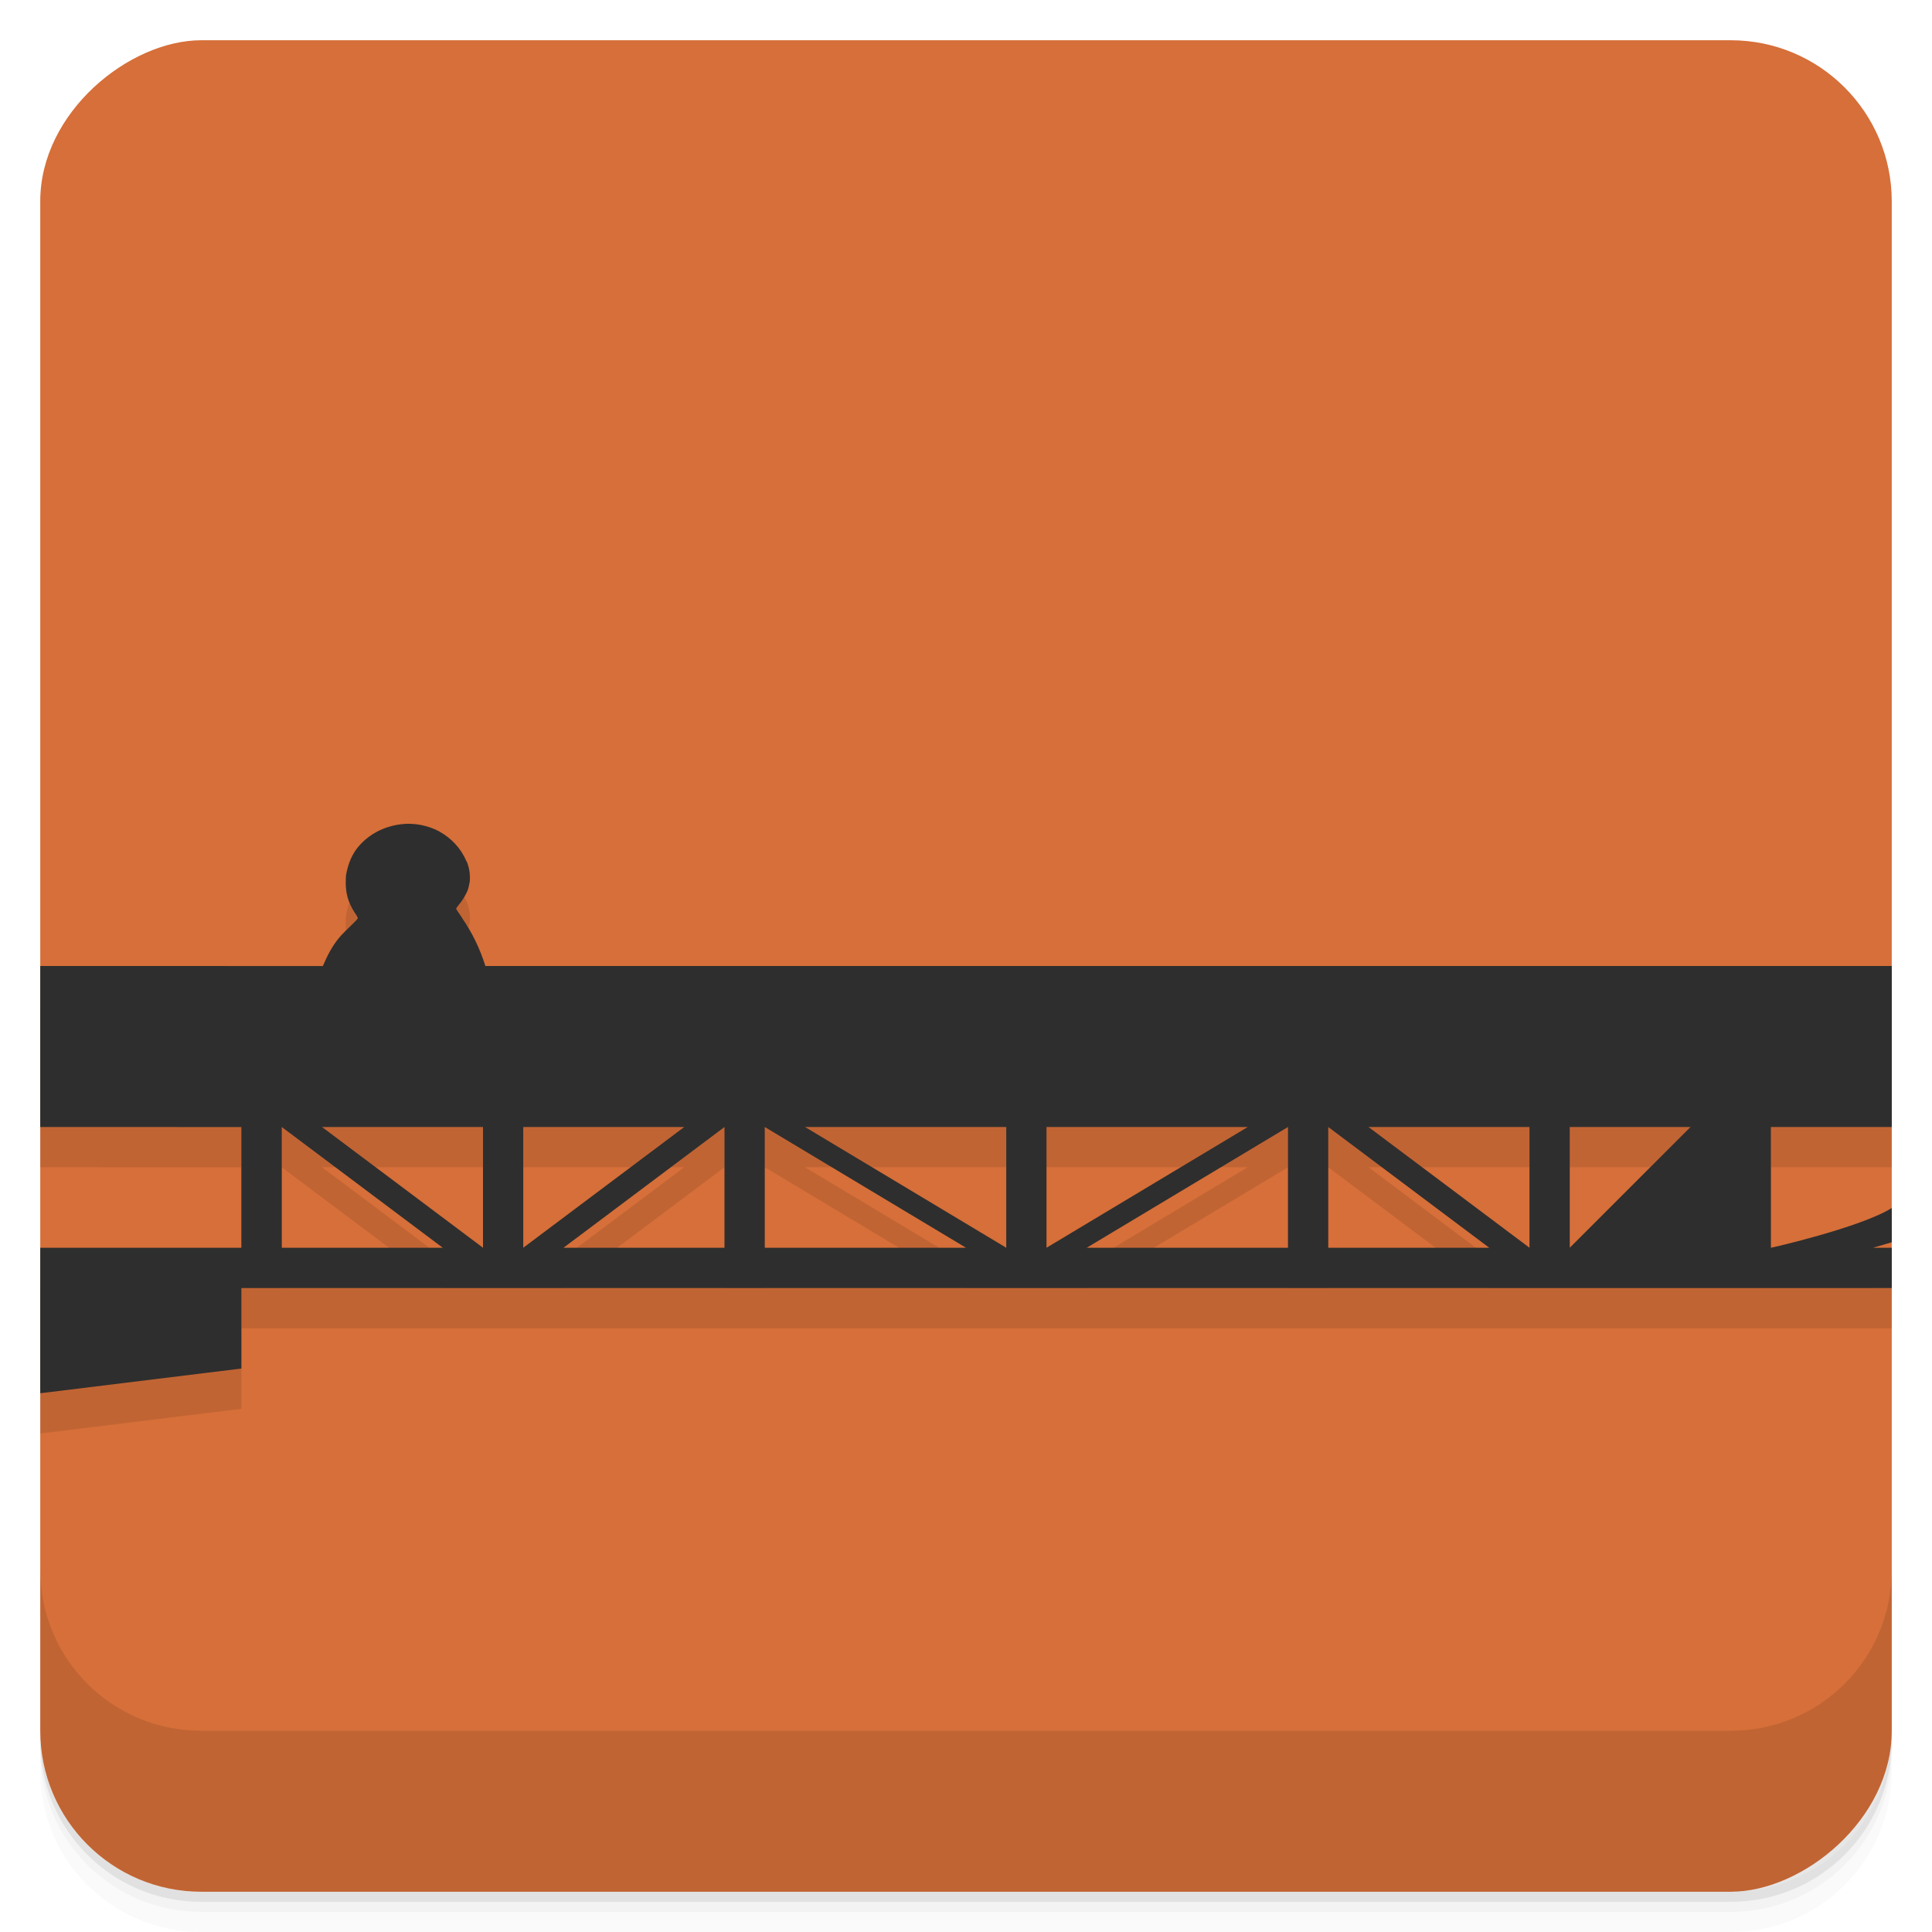 <svg width="48" height="48" version="1.1" viewBox="0 0 48 48" xmlns="http://www.w3.org/2000/svg">
 <defs>
  <linearGradient id="linearGradient4192" x1="-47" x2="-1" y1="24" y2="24" gradientTransform="matrix(0,-1,1,0,25,49.901)" gradientUnits="userSpaceOnUse">
   <stop style="stop-color:#d1662b" offset="0"/>
   <stop style="stop-color:#d66f39" offset="1"/>
  </linearGradient>
 </defs>
 <path d="m1 43v0.25c0 2.216 1.784 4 4 4h38c2.216 0 4-1.784 4-4v-0.25c0 2.216-1.784 4-4 4h-38c-2.216 0-4-1.784-4-4zm0 0.5v0.5c0 2.216 1.784 4 4 4h38c2.216 0 4-1.784 4-4v-0.5c0 2.216-1.784 4-4 4h-38c-2.216 0-4-1.784-4-4z" style="opacity:.02"/>
 <path d="m1 43.25v0.25c0 2.216 1.784 4 4 4h38c2.216 0 4-1.784 4-4v-0.25c0 2.216-1.784 4-4 4h-38c-2.216 0-4-1.784-4-4z" style="opacity:.05"/>
 <path d="m1 43v0.25c0 2.216 1.784 4 4 4h38c2.216 0 4-1.784 4-4v-0.25c0 2.216-1.784 4-4 4h-38c-2.216 0-4-1.784-4-4z" style="opacity:.1"/>
 <rect transform="rotate(-90)" x="-47" y="1" width="46" height="46" rx="4" style="fill:url(#linearGradient4192)"/>
 <g transform="translate(0,-1004.4)">
  <path d="m1 1043.4v4c0 2.216 1.784 4 4 4h38c2.216 0 4-1.784 4-4v-4c0 2.216-1.784 4-4 4h-38c-2.216 0-4-1.784-4-4z" style="opacity:.1"/>
 </g>
 <path d="m9.959 21.479c-0.424 0.051-0.83 0.257-1.102 0.615-0.152 0.207-0.219 0.431-0.256 0.629l-6e-3 0.029v0.027c-0.014 0.198-9e-3 0.451 0.109 0.699 0.067 0.146 0.138 0.235 0.16 0.275 0.033 0.061 0.028 0.077 0.027 0.057-9e-3 0.015-0.012 0.027-0.035 0.049l-0.028 0.028c-0.083 0.091-0.207 0.198-0.346 0.346l-6e-3 6e-3c-0.234 0.261-0.352 0.528-0.455 0.762l-7.021-1e-3v4l4.997 1e-3v3l-4.997-1e-3v3.615l4.997-0.614v-2h41.003v-1h-0.468l0.468-0.137v-0.852c-0.758 0.48-3.003 0.994-3.003 0.988v-3h3.003v-4h-34.941c-0.132-0.424-0.327-0.828-0.582-1.197v-6e-3c-0.075-0.107-0.125-0.179-0.139-0.209-4e-3 -0.012-5e-3 -0.018-6e-3 -0.014 6e-3 -9e-3 0.019-0.037 0.068-0.096 0.069-0.082 0.113-0.153 0.152-0.223v-6e-3l8e-3 -8e-3c0.059-0.108 0.081-0.164 0.104-0.311l8e-3 -0.021v-0.021c0.013-0.18-0.019-0.344-0.076-0.484l-8e-3 -6e-3c-0.139-0.329-0.381-0.575-0.664-0.734l-0.014-6e-3 -8e-3 -8e-3c-0.273-0.139-0.599-0.213-0.941-0.172h-6e-3zm-2.959 7.521 4 3h-4zm1 0h4v3zm5 0h4l-4 3zm5 0v3h-4zm1 0 5 3h-5zm1 0h5v3zm6 0h5l-5 3zm6 0v3h-5zm1 0 4 3h-4zm1 0h4v3zm5 0h3l-3 3z" style="opacity:.1"/>
 <path d="m9.959 20.479c-0.424 0.051-0.83 0.257-1.102 0.615-0.152 0.207-0.219 0.431-0.256 0.629l-6e-3 0.029v0.027c-0.014 0.198-9e-3 0.451 0.109 0.699 0.067 0.146 0.138 0.235 0.16 0.275 0.033 0.061 0.028 0.077 0.027 0.057-9e-3 0.015-0.012 0.027-0.035 0.049l-0.028 0.028c-0.083 0.091-0.207 0.198-0.346 0.346l-6e-3 6e-3c-0.234 0.261-0.352 0.528-0.455 0.762l-7.021-1e-3v4l4.997 1e-3v3l-4.997-1e-3v3.615l4.997-0.614v-2h41.003v-1h-0.468l0.468-0.137v-0.852c-0.758 0.48-3.003 0.994-3.003 0.988v-3h3.003v-4h-34.941c-0.132-0.424-0.327-0.828-0.582-1.197v-6e-3c-0.075-0.107-0.125-0.179-0.139-0.209-4e-3 -0.012-5e-3 -0.018-6e-3 -0.014 6e-3 -9e-3 0.019-0.037 0.068-0.096 0.069-0.082 0.113-0.153 0.152-0.223v-6e-3l8e-3 -8e-3c0.059-0.108 0.081-0.164 0.104-0.311l8e-3 -0.021v-0.021c0.013-0.18-0.019-0.344-0.076-0.484l-8e-3 -6e-3c-0.139-0.329-0.381-0.575-0.664-0.734l-0.014-6e-3 -8e-3 -8e-3c-0.273-0.139-0.599-0.213-0.941-0.172h-6e-3zm-2.959 7.521 4 3h-4zm1 0h4v3zm5 0h4l-4 3zm5 0v3h-4zm1 0 5 3h-5zm1 0h5v3zm6 0h5l-5 3zm6 0v3h-5zm1 0 4 3h-4zm1 0h4v3zm5 0h3l-3 3z" style="fill:#2e2e2e"/>
</svg>
